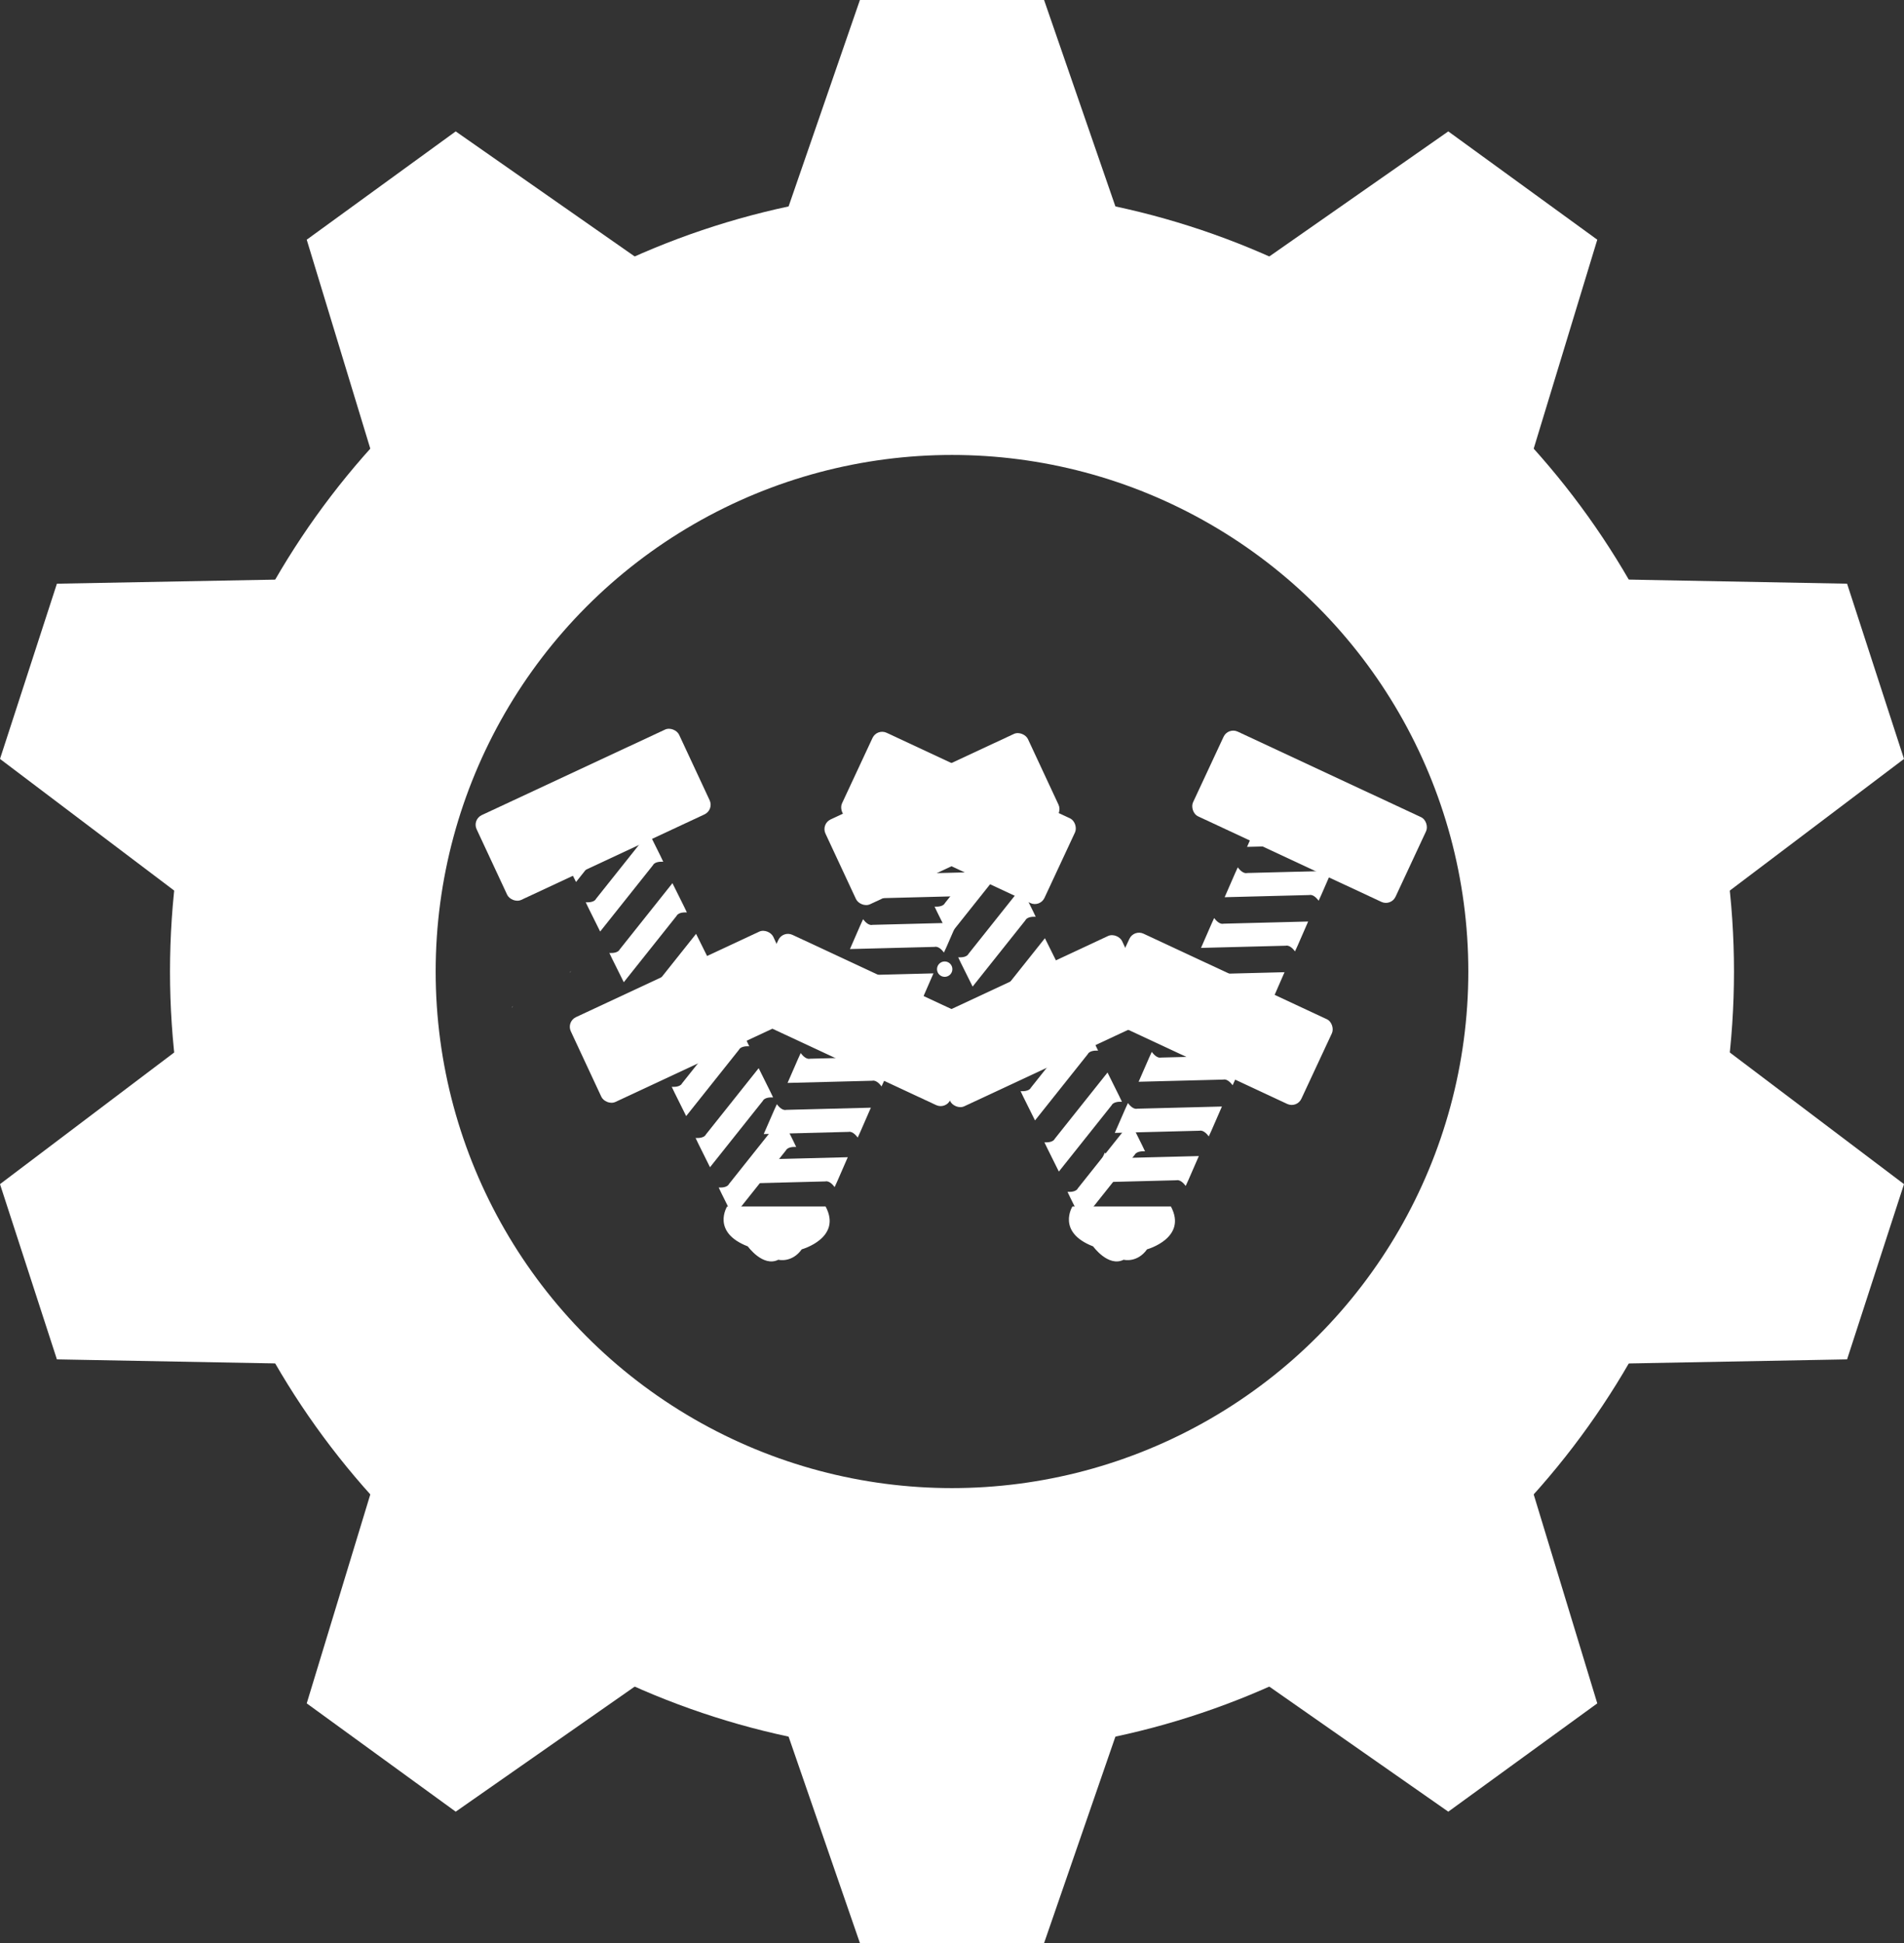 <?xml version="1.0" encoding="UTF-8"?>
<svg id="Layer_1" data-name="Layer 1" xmlns="http://www.w3.org/2000/svg" viewBox="0 0 2150.09 2193.17">
  <rect x="0" y="0" width="2150.09" height="2193.17" fill="#333333" stroke="none"/>
  <defs>
    <style>
      .cls-1 {
        fill: #fff;
      }

      .cls-2 {
        fill: #ffffff;
      }

      .cls-3 {
        stroke: #ffffff;
        stroke-miterlimit: 10;
        stroke-width: 300px;
      }

      .cls-3, .cls-4 {
        fill: none;
      }

      .cls-5 {
        fill: #ffffff;
      }

      .cls-6 {
        fill: #ffffff;
      }
    </style>
  </defs>
  <path class="cls-4" d="M667.08,1070.55l2.02,4.06,6.57-6s-3.02,2.15-8.6,1.94Z"/>
  <path class="cls-2" d="M579.28,1135.58c-.35,.73-.86,1.33-1.46,1.83l1.46-1.83Z"/>
  <path class="cls-2" d="M644.82,1096.09l-1.43,1.8c.35-.72,.84-1.31,1.43-1.8Z"/>
  <path class="cls-2" d="M644.82,1096.09l-1.43,1.8c.35-.72,.84-1.31,1.43-1.8Z"/>
  <path class="cls-2" d="M579.28,1135.58c-.35,.73-.86,1.33-1.46,1.83l1.46-1.83Z"/>
  <g>
    <path class="cls-6" d="M721.72,916.78s-6.8-.71-10.28,2.2h0c-.59,.49-1.08,1.08-1.43,1.8l-59.53,74.75-13.1-26.36-3.2-6.69s6.77,.71,10.26-2.18c.6-.5,1.11-1.1,1.46-1.83l59.53-74.75,13.1,26.36,3.2,6.7Z"/>
    <rect class="cls-6" x="543.64" y="866.82" width="252.3" height="105.58" rx="12" ry="12" transform="translate(-325.89 369.23) rotate(-25)"/>
    <rect class="cls-6" x="650" y="1094.89" width="252.3" height="105.58" rx="12" ry="12" transform="translate(-412.31 435.54) rotate(-25)"/>
    <path class="cls-6" d="M748.97,972.69s-6.8-.71-10.28,2.2h0c-.59,.49-1.08,1.08-1.43,1.8l-59.53,74.75-13.1-26.36-3.2-6.69s6.77,.71,10.26-2.18c.6-.5,1.11-1.1,1.46-1.83l59.53-74.75,13.1,26.36,3.2,6.7Z"/>
    <path class="cls-6" d="M775.65,1029.9s-6.8-.71-10.28,2.2h0c-.59,.49-1.08,1.08-1.43,1.8l-59.53,74.75-13.1-26.36-3.2-6.69s6.77,.71,10.26-2.18c.6-.5,1.11-1.1,1.46-1.83l59.53-74.75,13.1,26.36,3.2,6.7Z"/>
    <path class="cls-6" d="M802.33,1087.11s-6.8-.71-10.28,2.2h0c-.59,.49-1.08,1.08-1.43,1.8l-59.53,74.75-13.1-26.36-3.2-6.69s6.77,.71,10.26-2.18c.6-.5,1.11-1.1,1.46-1.83l59.53-74.75,13.1,26.36,3.2,6.7Z"/>
    <path class="cls-6" d="M846.1,1180.99s-6.8-.71-10.28,2.2h0c-.59,.49-1.08,1.08-1.43,1.8l-59.53,74.75-13.1-26.36-3.2-6.69s6.77,.71,10.26-2.18c.6-.5,1.11-1.1,1.46-1.83l59.53-74.75,13.1,26.36,3.2,6.7Z"/>
    <path class="cls-6" d="M873.02,1238.72s-6.8-.71-10.28,2.2h0c-.59,.49-1.08,1.08-1.43,1.8l-59.53,74.75-13.1-26.36-3.2-6.69s6.77,.71,10.26-2.18c.6-.5,1.11-1.1,1.46-1.83l59.53-74.75,13.1,26.36,3.2,6.7Z"/>
    <path class="cls-6" d="M899.09,1294.62s-6.8-.71-10.28,2.2h0c-.59,.49-1.08,1.08-1.43,1.8l-59.53,74.75-13.1-26.36-3.2-6.69s6.77,.71,10.26-2.18c.6-.5,1.11-1.1,1.46-1.83l59.53-74.75,13.1,26.36,3.2,6.7Z"/>
  </g>
  <g>
    <path class="cls-6" d="M1117.92,961.16s-3.83-5.67-8.29-6.46h0c-.75-.14-1.52-.14-2.3,.05l-95.53,2.45,11.77-26.98,3.07-6.75s3.81,5.64,8.27,6.46c.77,.14,1.56,.14,2.34-.06l95.53-2.45-11.77,26.98-3.08,6.76Z"/>
    <rect class="cls-6" x="956.23" y="870.41" width="252.3" height="105.58" rx="12" ry="12" transform="translate(491.57 -370.94) rotate(25)"/>
    <rect class="cls-6" x="849.88" y="1098.48" width="252.3" height="105.58" rx="12" ry="12" transform="translate(577.99 -304.62) rotate(25)"/>
    <path class="cls-6" d="M1092.61,1017.97s-3.83-5.67-8.29-6.46h0c-.75-.14-1.52-.14-2.3,.05l-95.53,2.45,11.77-26.98,3.07-6.75s3.81,5.64,8.27,6.46c.77,.14,1.56,.14,2.34-.06l95.53-2.45-11.77,26.98-3.08,6.76Z"/>
    <path class="cls-6" d="M1065.93,1075.18s-3.83-5.67-8.29-6.46h0c-.75-.14-1.52-.14-2.3,.05l-95.53,2.45,11.77-26.98,3.07-6.75s3.81,5.64,8.27,6.46c.77,.14,1.56,.14,2.34-.06l95.53-2.45-11.77,26.98-3.08,6.76Z"/>
    <path class="cls-6" d="M1039.25,1132.4s-3.83-5.67-8.29-6.46h0c-.75-.14-1.52-.14-2.3,.05l-95.53,2.45,11.77-26.98,3.07-6.75s3.81,5.64,8.27,6.46c.77,.14,1.56,.14,2.34-.06l95.53-2.45-11.77,26.98-3.08,6.76Z"/>
    <path class="cls-6" d="M995.48,1226.27s-3.83-5.67-8.29-6.46h0c-.75-.14-1.52-.14-2.3,.05l-95.53,2.45,11.77-26.98,3.07-6.75s3.81,5.64,8.27,6.46c.77,.14,1.56,.14,2.34-.06l95.53-2.45-11.77,26.98-3.08,6.76Z"/>
    <path class="cls-6" d="M968.56,1284s-3.83-5.67-8.29-6.46h0c-.75-.14-1.52-.14-2.3,.05l-95.53,2.45,11.77-26.98,3.07-6.75s3.81,5.64,8.27,6.46c.77,.14,1.56,.14,2.34-.06l95.53-2.45-11.77,26.98-3.08,6.76Z"/>
    <path class="cls-6" d="M942.49,1339.91s-3.83-5.67-8.29-6.46h0c-.75-.14-1.52-.14-2.3,.05l-95.53,2.45,11.77-26.98,3.07-6.75s3.81,5.64,8.27,6.46c.77,.14,1.56,.14,2.34-.06l95.53-2.45-11.77,26.98-3.08,6.76Z"/>
  </g>
  <g>
    <path class="cls-6" d="M1115.65,921.69s-6.8-.71-10.28,2.2h0c-.59,.49-1.08,1.08-1.43,1.8l-59.53,74.75-13.1-26.36-3.2-6.69s6.77,.71,10.26-2.18c.6-.5,1.11-1.1,1.46-1.83l59.53-74.75,13.1,26.36,3.2,6.7Z"/>
    <rect class="cls-6" x="937.57" y="871.73" width="252.3" height="105.58" rx="12" ry="12" transform="translate(-291.06 536.17) rotate(-25)"/>
    <rect class="cls-6" x="1043.92" y="1099.8" width="252.3" height="105.58" rx="12" ry="12" transform="translate(-377.48 602.48) rotate(-25)"/>
    <path class="cls-6" d="M1142.9,977.6s-6.8-.71-10.28,2.2h0c-.59,.49-1.08,1.08-1.43,1.8l-59.53,74.75-13.1-26.36-3.2-6.69s6.77,.71,10.26-2.18c.6-.5,1.11-1.1,1.46-1.83l59.53-74.75,13.1,26.36,3.2,6.7Z"/>
    <path class="cls-6" d="M1169.58,1034.81s-6.8-.71-10.28,2.2h0c-.59,.49-1.08,1.08-1.43,1.8l-59.53,74.75-13.1-26.36-3.2-6.69s6.77,.71,10.26-2.18c.6-.5,1.11-1.1,1.46-1.83l59.53-74.75,13.1,26.36,3.2,6.7Z"/>
    <path class="cls-6" d="M1196.26,1092.02s-6.8-.71-10.28,2.2h0c-.59,.49-1.08,1.08-1.43,1.8l-59.53,74.75-13.1-26.36-3.2-6.69s6.77,.71,10.26-2.18c.6-.5,1.11-1.1,1.46-1.83l59.53-74.75,13.1,26.36,3.2,6.7Z"/>
    <path class="cls-6" d="M1240.03,1185.9s-6.8-.71-10.28,2.2h0c-.59,.49-1.08,1.08-1.43,1.8l-59.53,74.75-13.1-26.36-3.2-6.69s6.77,.71,10.26-2.18c.6-.5,1.11-1.1,1.46-1.83l59.53-74.75,13.1,26.36,3.2,6.7Z"/>
    <path class="cls-6" d="M1266.95,1243.63s-6.8-.71-10.28,2.2h0c-.59,.49-1.08,1.08-1.43,1.8l-59.53,74.75-13.1-26.36-3.2-6.69s6.77,.71,10.26-2.18c.6-.5,1.11-1.1,1.46-1.83l59.53-74.75,13.1,26.36,3.2,6.7Z"/>
    <path class="cls-6" d="M1293.02,1299.53s-6.8-.71-10.28,2.2h0c-.59,.49-1.08,1.08-1.43,1.8l-59.53,74.75-13.1-26.36-3.2-6.69s6.77,.71,10.26-2.18c.6-.5,1.11-1.1,1.46-1.83l59.53-74.75,13.1,26.36,3.2,6.7Z"/>
  </g>
  <g>
    <path class="cls-6" d="M1514.36,959.85s-3.83-5.67-8.29-6.46h0c-.75-.14-1.52-.14-2.3,.05l-95.53,2.45,11.77-26.98,3.07-6.75s3.81,5.64,8.27,6.46c.77,.14,1.56,.14,2.34-.06l95.53-2.45-11.77,26.98-3.08,6.76Z"/>
    <rect class="cls-6" x="1352.67" y="869.09" width="252.3" height="105.58" rx="12" ry="12" transform="translate(528.16 -538.6) rotate(25)"/>
    <rect class="cls-6" x="1246.32" y="1097.17" width="252.3" height="105.58" rx="12" ry="12" transform="translate(614.58 -472.29) rotate(25)"/>
    <path class="cls-6" d="M1489.05,1016.66s-3.83-5.67-8.29-6.46h0c-.75-.14-1.52-.14-2.3,.05l-95.53,2.45,11.77-26.98,3.07-6.75s3.81,5.64,8.27,6.46c.77,.14,1.56,.14,2.34-.06l95.53-2.45-11.77,26.98-3.08,6.76Z"/>
    <path class="cls-6" d="M1462.37,1073.87s-3.83-5.67-8.29-6.46h0c-.75-.14-1.52-.14-2.3,.05l-95.53,2.45,11.77-26.98,3.07-6.75s3.81,5.64,8.27,6.46c.77,.14,1.56,.14,2.34-.06l95.53-2.45-11.77,26.98-3.08,6.76Z"/>
    <path class="cls-6" d="M1435.69,1131.08s-3.83-5.67-8.29-6.46h0c-.75-.14-1.52-.14-2.3,.05l-95.53,2.45,11.77-26.98,3.07-6.75s3.81,5.64,8.27,6.46c.77,.14,1.56,.14,2.34-.06l95.53-2.45-11.77,26.98-3.08,6.76Z"/>
    <path class="cls-6" d="M1391.92,1224.96s-3.83-5.67-8.29-6.46h0c-.75-.14-1.52-.14-2.3,.05l-95.53,2.45,11.77-26.98,3.07-6.75s3.81,5.64,8.27,6.46c.77,.14,1.56,.14,2.34-.06l95.53-2.45-11.77,26.98-3.08,6.76Z"/>
    <path class="cls-6" d="M1365,1282.69s-3.83-5.67-8.29-6.46h0c-.75-.14-1.52-.14-2.3,.05l-95.53,2.45,11.77-26.98,3.07-6.75s3.81,5.64,8.27,6.46c.77,.14,1.56,.14,2.34-.06l95.53-2.45-11.77,26.98-3.08,6.76Z"/>
    <path class="cls-6" d="M1338.93,1338.6s-3.83-5.67-8.29-6.46h0c-.75-.14-1.52-.14-2.3,.05l-95.53,2.45,11.77-26.98,3.07-6.75s3.81,5.64,8.27,6.46c.77,.14,1.56,.14,2.34-.06l95.53-2.45-11.77,26.98-3.08,6.76Z"/>
  </g>
  <path class="cls-6" d="M932.3,1361.76c19.02,35.62-26.94,48.38-26.94,48.38-11.23,15.7-26.43,11.74-26.43,11.74-17.36,8.68-34.47-15.06-34.47-15.06-41.62-16.09-23.36-45.06-23.36-45.06h111.19Z"/>
  <path class="cls-6" d="M1322.24,1361.76c19.02,35.62-26.94,48.38-26.94,48.38-11.23,15.7-26.43,11.74-26.43,11.74-17.36,8.68-34.47-15.06-34.47-15.06-41.62-16.09-23.36-45.06-23.36-45.06h111.19Z"/>
  <circle class="cls-3" cx="1075.04" cy="1096.58" r="733.06"/>
  <polygon class="cls-5" points="1712.6 569.88 1378.96 327.47 1635.48 148.31 1803.72 270.55 1712.6 569.88"/>
  <polygon class="cls-5" points="1900.43 1045.22 1772.99 652.99 2085.82 658.83 2150.09 856.61 1900.43 1045.22"/>
  <polygon class="cls-5" points="1772.99 1540.17 1900.43 1147.95 2150.09 1336.55 2085.82 1534.34 1772.99 1540.17"/>
  <polygon class="cls-5" points="1378.96 1865.7 1712.6 1623.29 1803.72 1922.62 1635.48 2044.86 1378.96 1865.7"/>
  <polygon class="cls-5" points="868.84 1897.44 1281.25 1897.44 1179.03 2193.17 971.06 2193.17 868.84 1897.44"/>
  <polygon class="cls-5" points="437.49 1623.29 771.13 1865.7 514.61 2044.86 346.37 1922.62 437.49 1623.29"/>
  <polygon class="cls-5" points="249.66 1147.95 377.1 1540.17 64.26 1534.34 0 1336.55 249.66 1147.95"/>
  <polygon class="cls-5" points="377.1 652.99 249.66 1045.22 0 856.61 64.26 658.83 377.1 652.99"/>
  <circle class="cls-1" cx="1066.79" cy="1093.9" r="8.68"/>
  <polygon class="cls-5" points="771.13 327.47 437.49 569.88 346.37 270.55 514.61 148.31 771.13 327.47"/>
  <polygon class="cls-5" points="1281.25 295.72 868.84 295.72 971.06 0 1179.03 0 1281.25 295.72"/>
</svg>